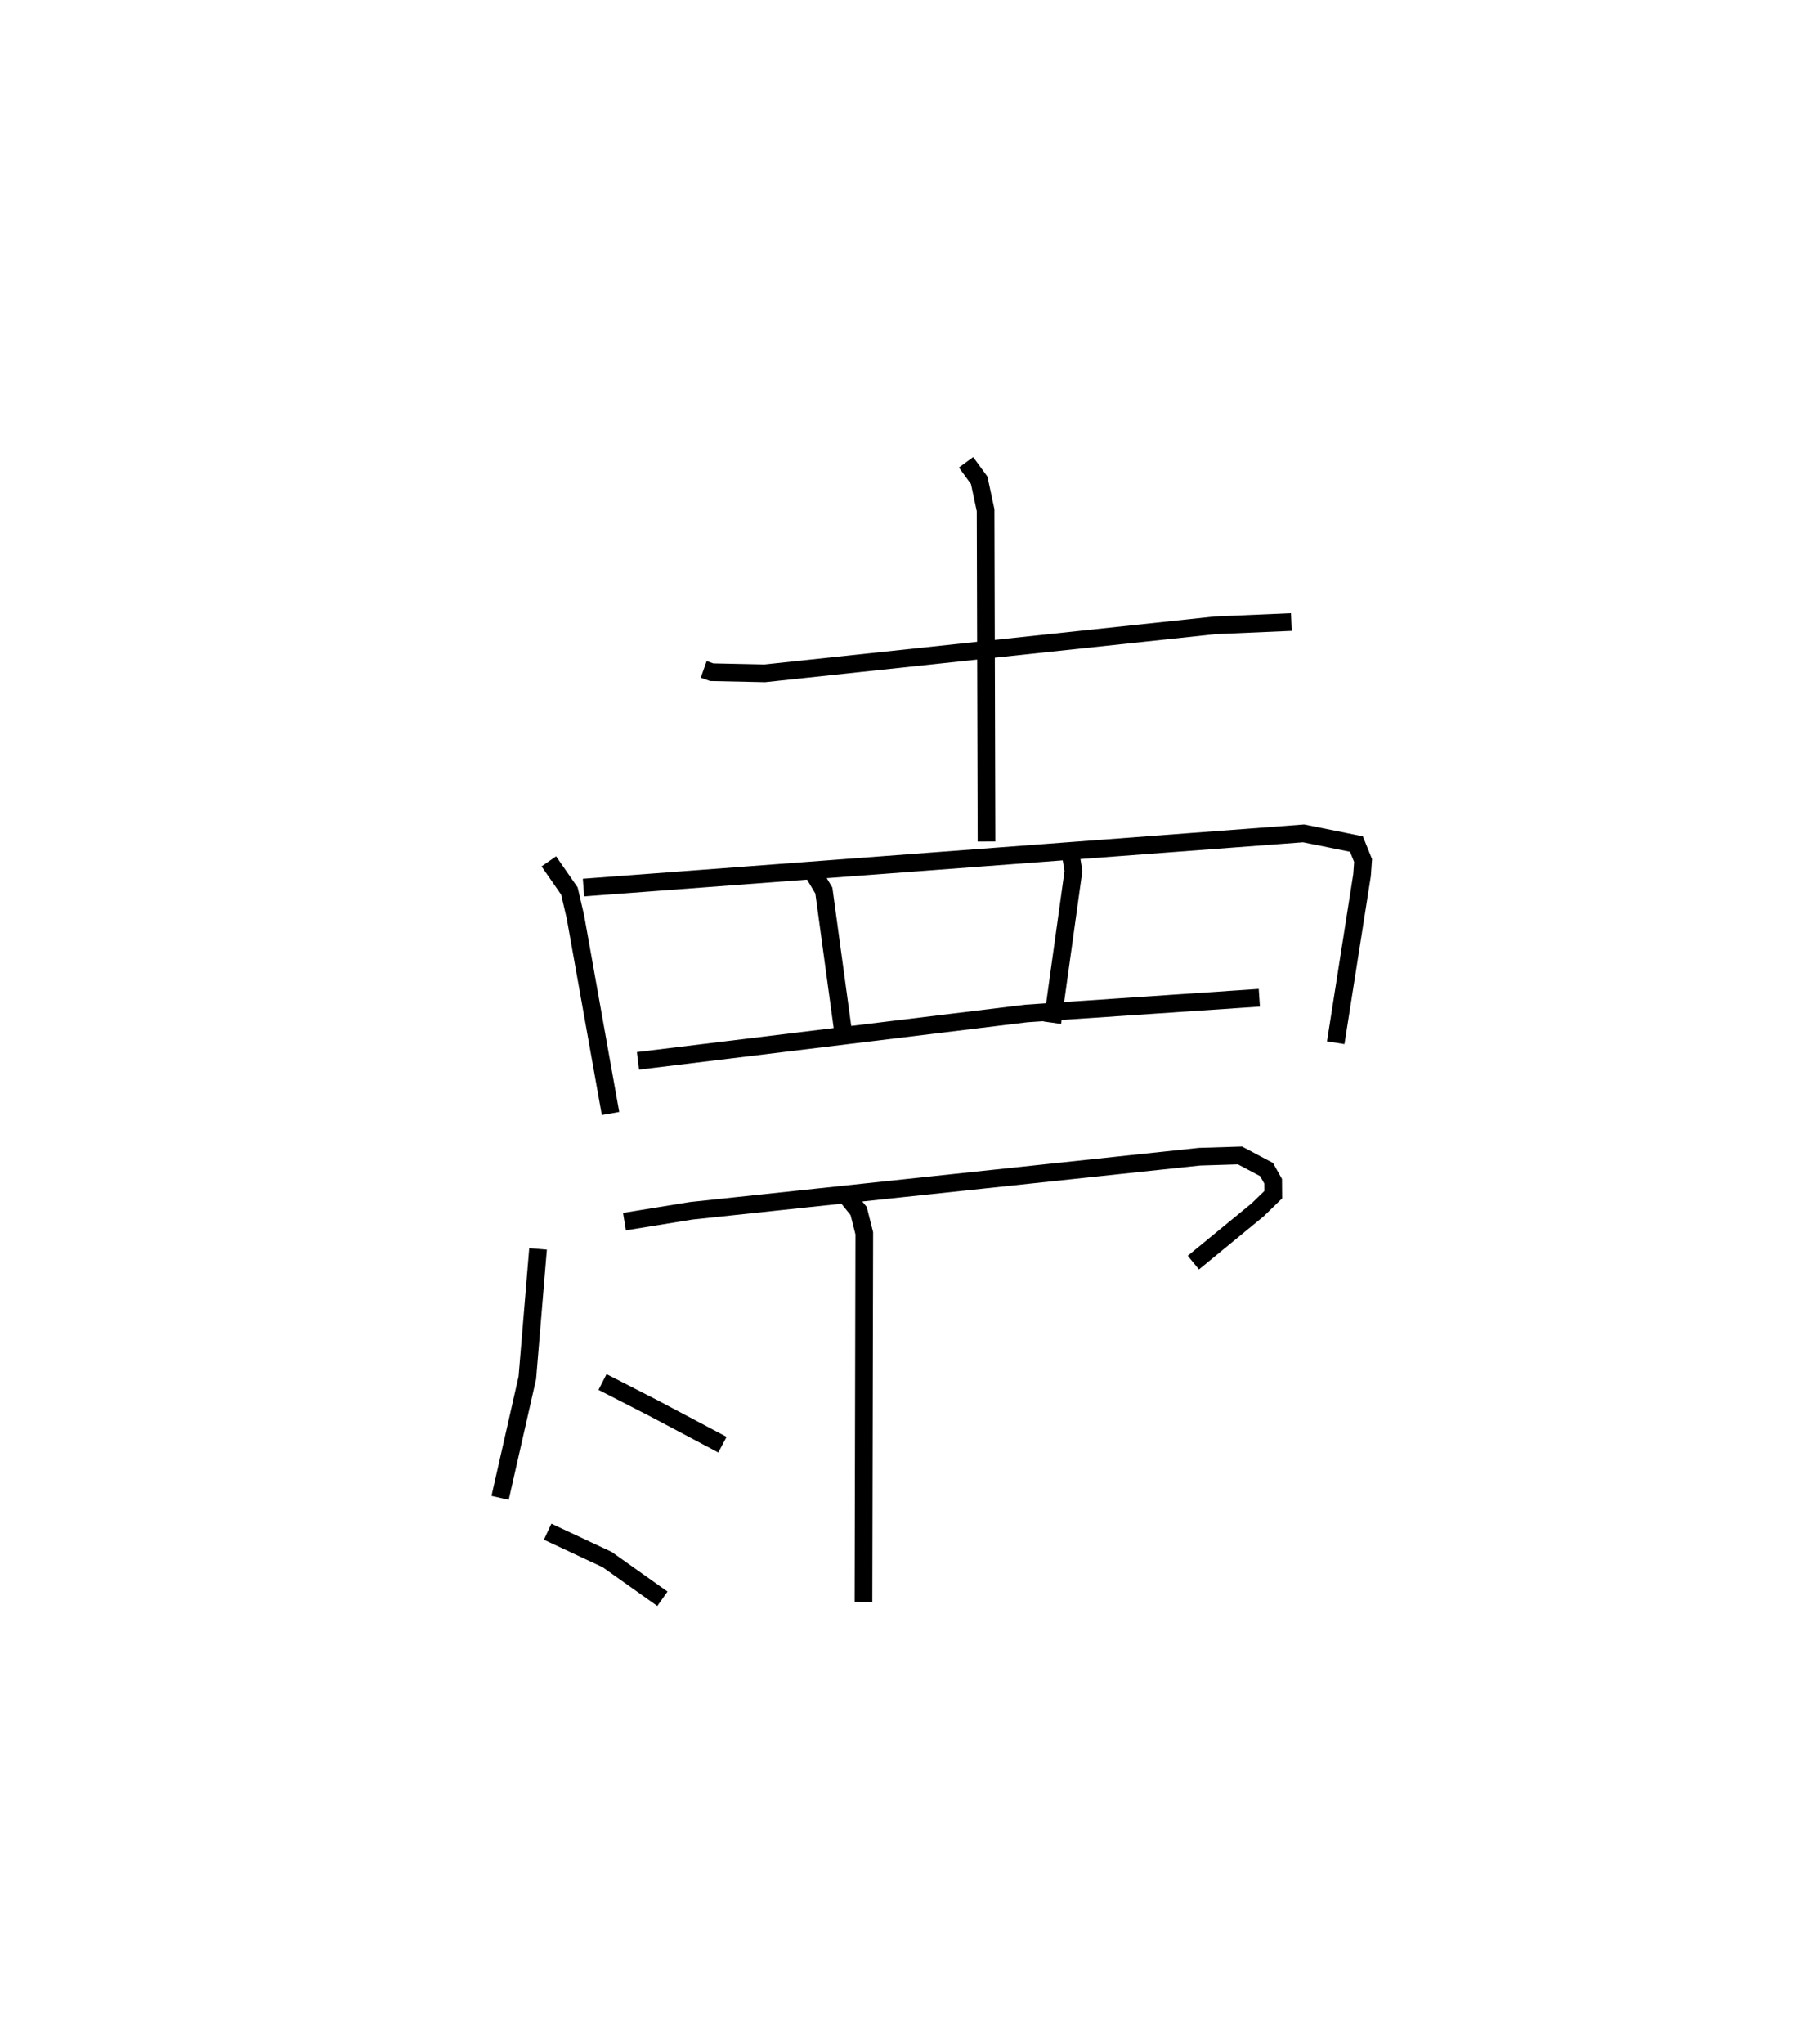 <?xml version="1.0" encoding="utf-8" ?>
<svg baseProfile="full" height="115.589" version="1.1" width="102.112" xmlns="http://www.w3.org/2000/svg" xmlns:ev="http://www.w3.org/2001/xml-events" xmlns:xlink="http://www.w3.org/1999/xlink"><defs /><rect fill="white" height="115.589" width="102.112" x="0" y="0" /><path d="M25,25 m0.0,0.0 m14.81,12.853 l0.453,0.161 2.998,0.064 l25.472,-2.716 4.321,-0.186 m-18.403,-9.031 l0.745,1.021 0.361,1.689 l0.051,18.736 m-24.76,1.121 l1.164,1.677 0.34,1.461 l1.986,11.119 m-1.529,-12.775 l40.738,-3.063 2.988,0.602 l0.377,0.933 -0.059,0.826 l-1.489,9.476 m-29.619,-9.717 l0.662,1.113 1.156,8.48 m12.729,-11.013 l0.234,1.425 -1.193,8.58 m-23.443,2.156 l21.977,-2.679 13.175,-0.889 m-40.804,14.204 l-0.606,7.29 -1.541,6.788 m7.035,-15.621 l3.763,-0.612 28.768,-3.061 l2.291,-0.071 1.503,0.798 l0.374,0.665 0.006,0.754 l-0.884,0.859 -3.637,2.986 m-19.836,-4.035 l0.902,1.118 0.317,1.257 l-0.046,20.845 m-14.762,-12.433 l2.903,1.487 3.881,2.056 m-9.888,4.921 l3.369,1.577 3.123,2.216 " fill="none" stroke="black" stroke-width="1" /></svg>